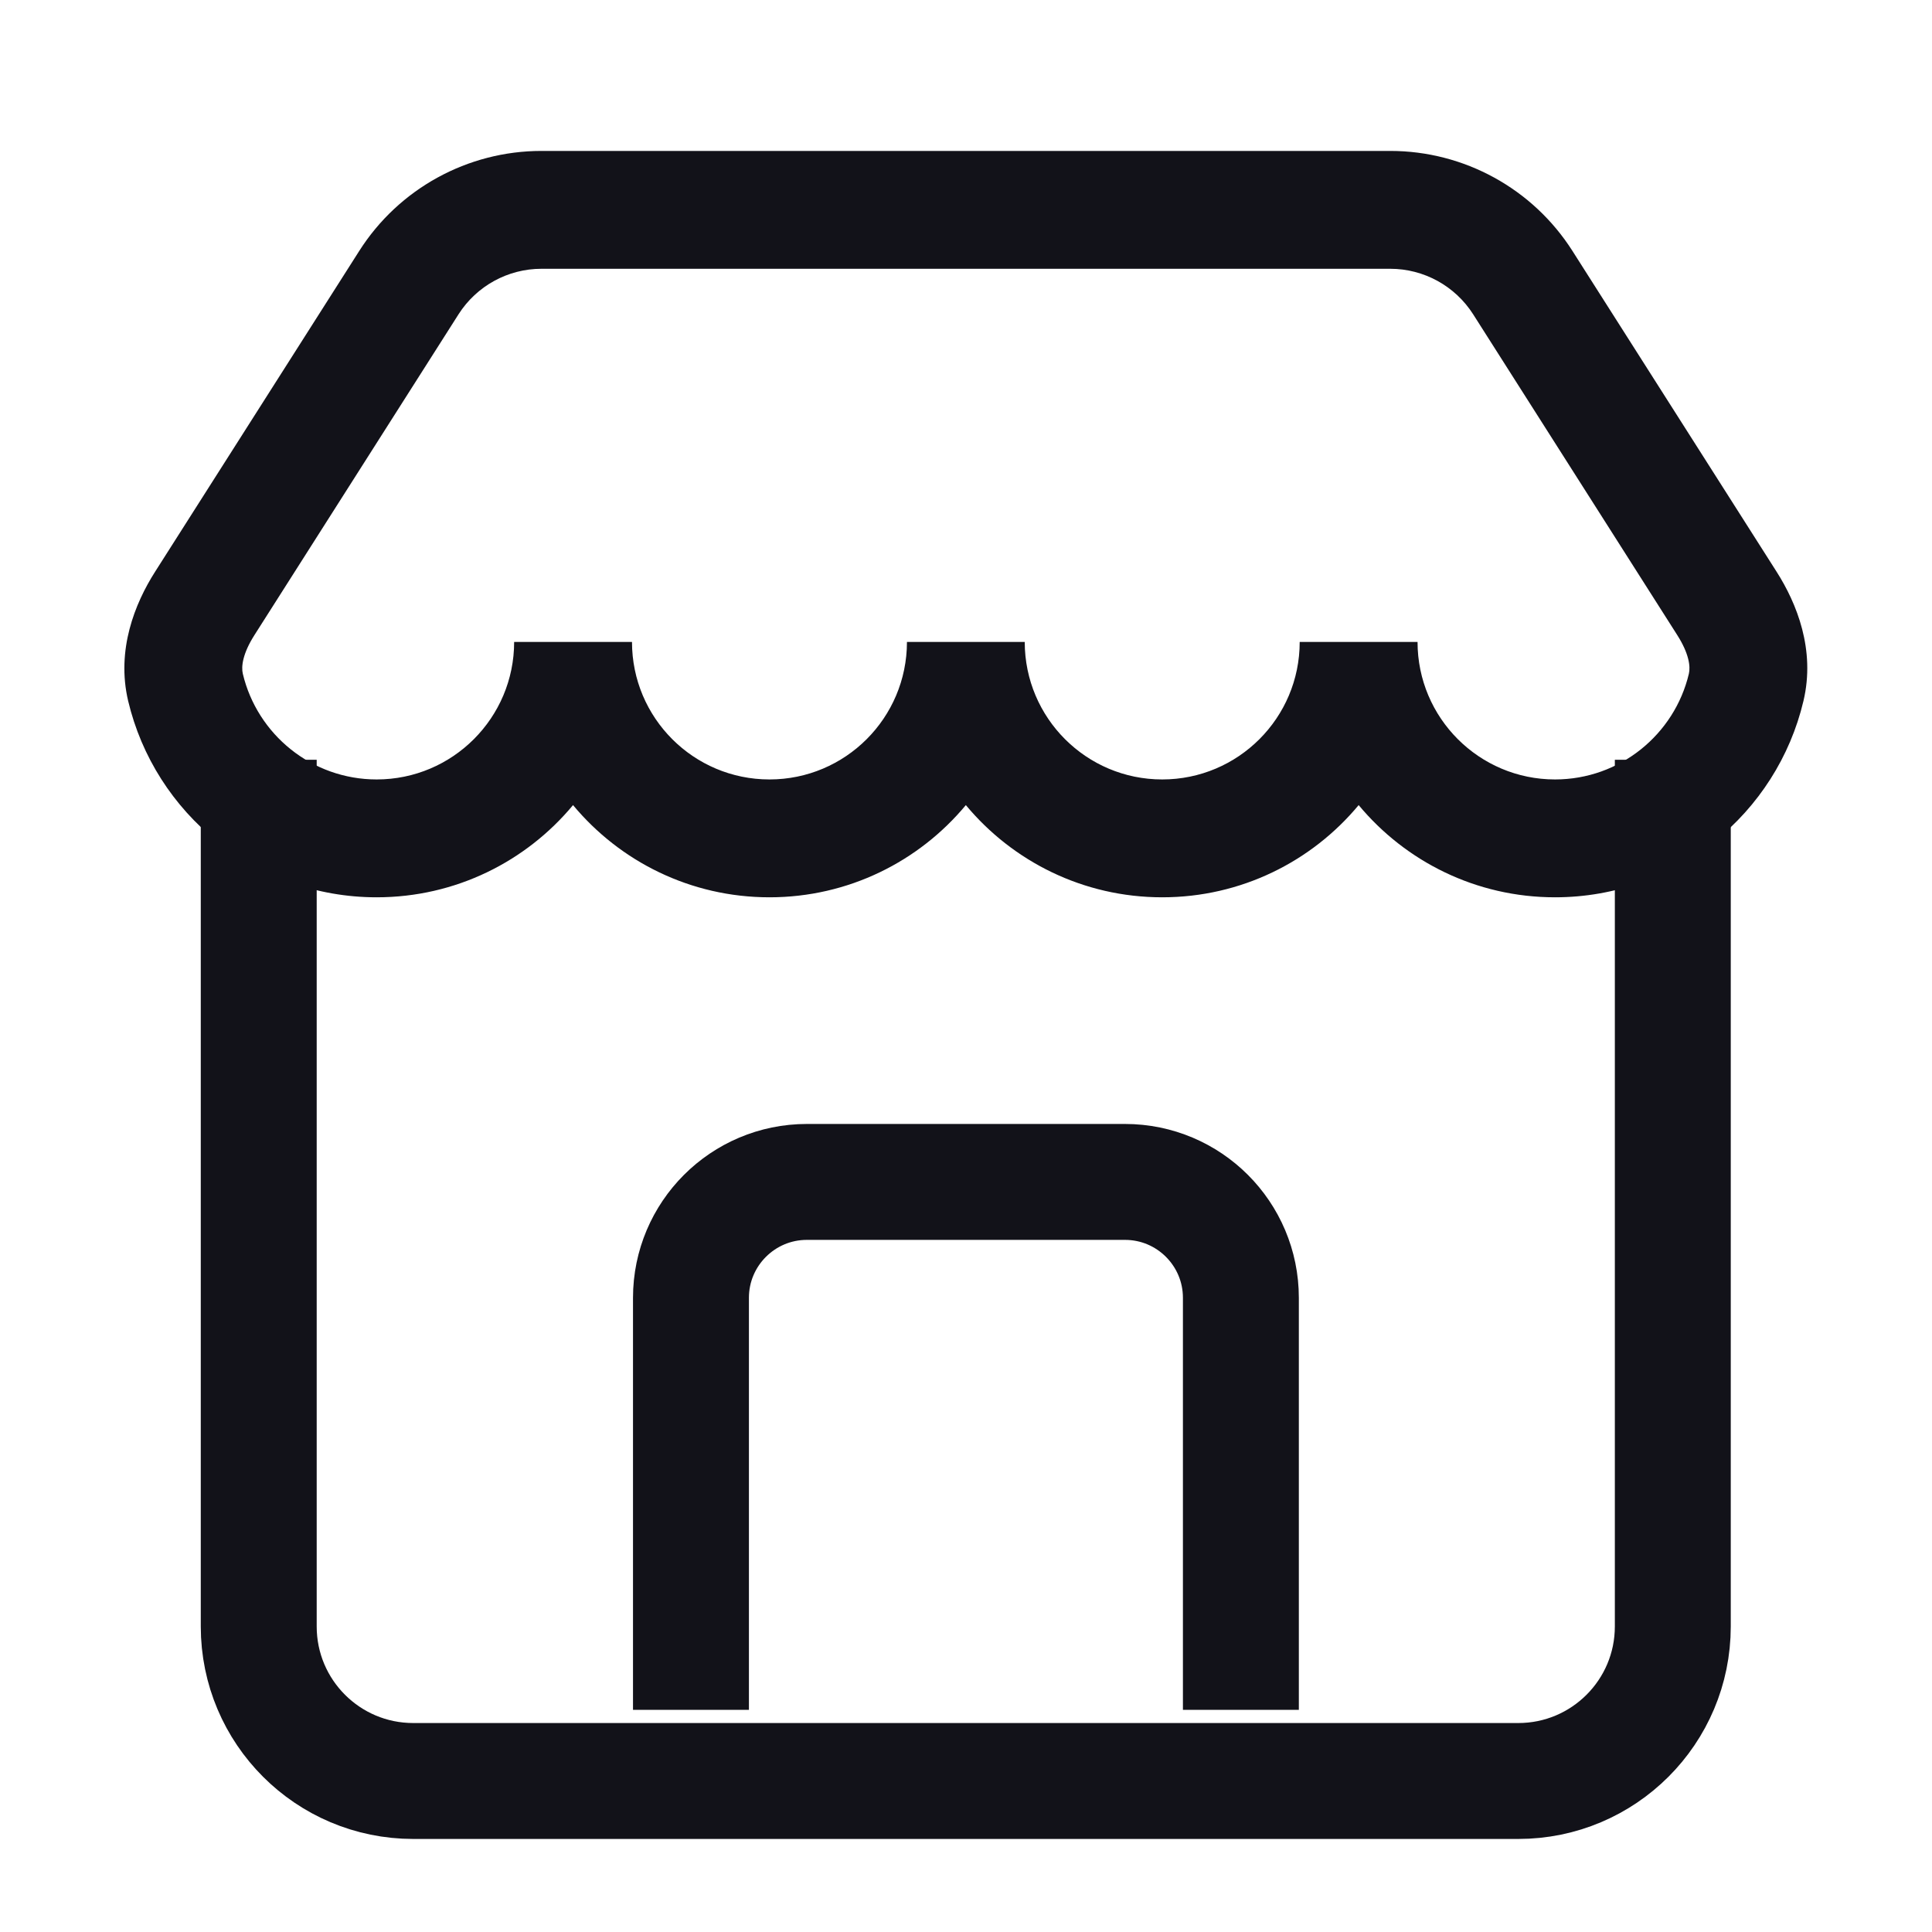 <svg width="25" height="25" viewBox="0 0 25 25" fill="none" xmlns="http://www.w3.org/2000/svg">
<path d="M3.348 9.831V21.046C3.348 22.151 4.243 23.046 5.348 23.046H19.646C20.75 23.046 21.646 22.151 21.646 21.046V9.831" stroke="#121219" stroke-width="1.5"/>
<path d="M8.941 22.125V16.794C8.941 15.966 9.613 15.294 10.441 15.294H14.557C15.386 15.294 16.057 15.966 16.057 16.794V22.125" stroke="#121219" stroke-width="1.5"/>
<path fill-rule="evenodd" clip-rule="evenodd" d="M17.581 10.418C16.975 11.147 16.061 11.611 15.039 11.611C14.018 11.611 13.104 11.147 12.498 10.418C11.892 11.147 10.978 11.611 9.957 11.611C8.935 11.611 8.021 11.147 7.415 10.418C6.809 11.147 5.896 11.611 4.874 11.611C3.311 11.611 2.003 10.526 1.658 9.069C1.503 8.41 1.745 7.809 2.007 7.398L4.648 3.248C5.161 2.441 6.051 1.953 7.006 1.953H17.99C18.945 1.953 19.835 2.441 20.348 3.248L22.989 7.398C23.251 7.809 23.493 8.41 23.337 9.069C22.993 10.526 21.685 11.611 20.122 11.611C19.1 11.611 18.187 11.147 17.581 10.418ZM5.934 4.066C6.168 3.7 6.572 3.478 7.006 3.478H17.99C18.424 3.478 18.828 3.7 19.062 4.066L21.703 8.217C21.856 8.457 21.876 8.625 21.854 8.718C21.668 9.503 20.962 10.086 20.122 10.086C19.14 10.086 18.343 9.289 18.343 8.307H16.818C16.818 9.289 16.022 10.086 15.039 10.086C14.057 10.086 13.261 9.29 13.26 8.308V8.307H11.736L11.736 8.308C11.735 9.29 10.939 10.086 9.957 10.086C8.974 10.086 8.178 9.289 8.178 8.307H6.653C6.653 9.289 5.856 10.086 4.874 10.086C4.034 10.086 3.328 9.503 3.142 8.718C3.12 8.625 3.14 8.457 3.293 8.217L5.934 4.066Z" fill="#121219"/>
</svg>
